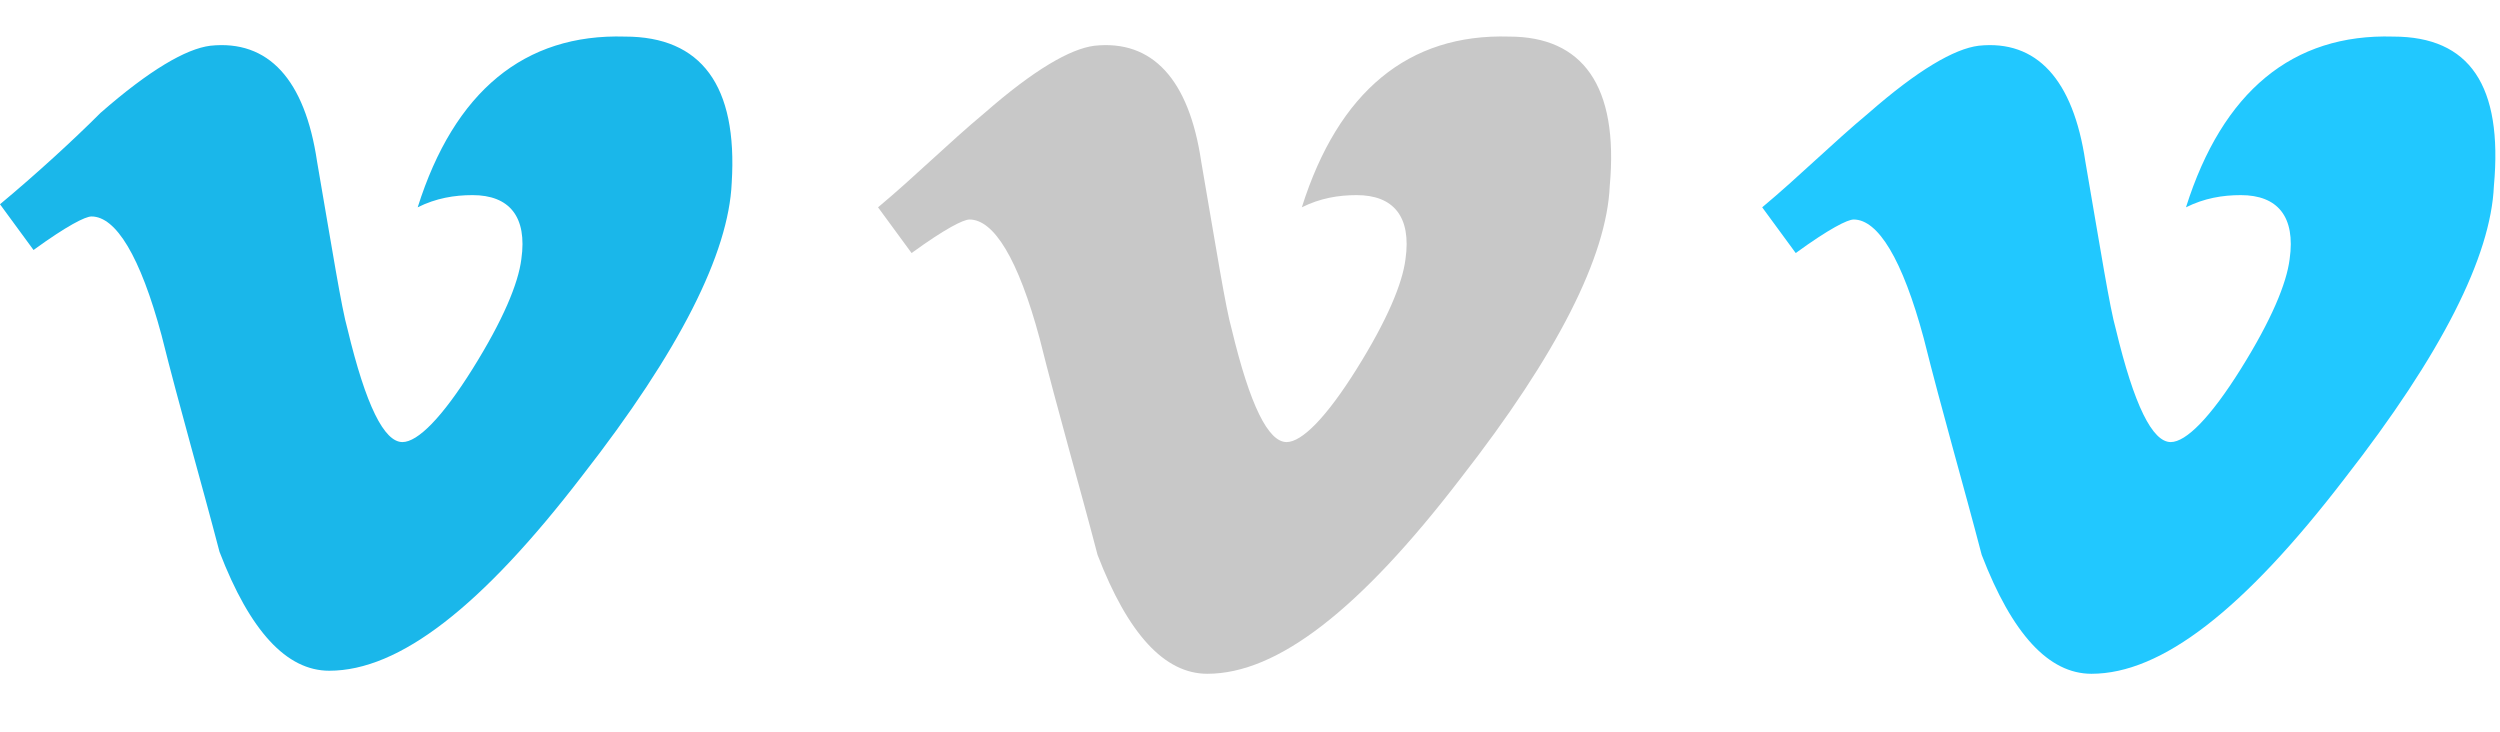 <?xml version="1.0" encoding="utf-8"?>
<!-- Generator: Adobe Illustrator 19.1.0, SVG Export Plug-In . SVG Version: 6.00 Build 0)  -->
<!DOCTYPE svg PUBLIC "-//W3C//DTD SVG 1.1//EN" "http://www.w3.org/Graphics/SVG/1.1/DTD/svg11.dtd">
<svg version="1.1" xmlns="http://www.w3.org/2000/svg" xmlns:xlink="http://www.w3.org/1999/xlink" x="0px" y="0px" width="82px"
	 height="24px" viewBox="0 0 82 24" enable-background="new 0 0 82 24" xml:space="preserve">
<g id="Layer_3">
</g>
<g id="Tumblr">
</g>
<g id="Vimeo">
	<path fill="#1AB7EA" d="M20.5,1.2c-3.3-0.1-5.6,1.8-6.8,5.6c0.6-0.3,1.2-0.4,1.8-0.4c1.2,0,1.8,0.7,1.6,2.1c-0.1,0.8-0.6,2-1.6,3.6
		c-1,1.6-1.8,2.4-2.3,2.4c-0.6,0-1.2-1.2-1.8-3.7c-0.2-0.7-0.5-2.6-1-5.5c-0.4-2.7-1.6-4-3.5-3.8c-0.8,0.1-2,0.8-3.6,2.2
		C2.4,4.6,1.2,5.7,0,6.7l1.1,1.5C2.2,7.4,2.8,7.1,3,7.1c0.8,0,1.6,1.3,2.3,3.9c0.6,2.4,1.3,4.8,1.9,7.1c1,2.6,2.2,3.9,3.6,3.9
		c2.3,0,5-2.1,8.3-6.4c3.2-4.1,4.8-7.3,4.9-9.6C24.2,2.8,23,1.2,20.5,1.2z"/>
	<path fill="#C8C8C8" d="M49.5,1.2c-3.3-0.1-5.6,1.8-6.8,5.6c0.6-0.3,1.2-0.4,1.8-0.4c1.2,0,1.8,0.7,1.6,2.1c-0.1,0.8-0.6,2-1.6,3.6
		c-1,1.6-1.8,2.4-2.3,2.4c-0.6,0-1.2-1.2-1.8-3.7c-0.2-0.7-0.5-2.6-1-5.5c-0.4-2.7-1.6-4-3.5-3.8c-0.8,0.1-2,0.8-3.6,2.2
		c-1.2,1-2.3,2.1-3.5,3.1l1.1,1.5c1.1-0.8,1.7-1.1,1.9-1.1c0.8,0,1.6,1.3,2.3,3.9c0.6,2.4,1.3,4.8,1.9,7.1c1,2.6,2.2,3.9,3.6,3.9
		c2.3,0,5-2.1,8.3-6.4c3.2-4.1,4.8-7.3,4.9-9.6C53.1,2.8,51.9,1.2,49.5,1.2z"/>
	<path fill="#21C8FF" d="M78.5,1.2c-3.3-0.1-5.6,1.8-6.8,5.6c0.6-0.3,1.2-0.4,1.8-0.4c1.2,0,1.8,0.7,1.6,2.1c-0.1,0.8-0.6,2-1.6,3.6
		c-1,1.6-1.8,2.4-2.3,2.4c-0.6,0-1.2-1.2-1.8-3.7c-0.2-0.7-0.5-2.6-1-5.5c-0.4-2.7-1.6-4-3.5-3.8c-0.8,0.1-2,0.8-3.6,2.2
		c-1.2,1-2.3,2.1-3.5,3.1l1.1,1.5c1.1-0.8,1.7-1.1,1.9-1.1c0.8,0,1.6,1.3,2.3,3.9c0.6,2.4,1.3,4.8,1.9,7.1c1,2.6,2.2,3.9,3.6,3.9
		c2.3,0,5-2.1,8.3-6.4c3.2-4.1,4.8-7.3,4.9-9.6C82.1,2.8,81,1.2,78.5,1.2z"/>
</g>
<g id="Skype">
</g>
<g id="Google">
</g>
<g id="Pinterest">
</g>
<g id="Linkedin">
</g>
<g id="Twitter">
</g>
<g id="Youtube">
</g>
<g id="Facebook">
</g>
<g id="Guides" display="none" opacity="0.2">
	<rect display="inline" fill-rule="evenodd" clip-rule="evenodd" fill="#0089D9" width="24" height="24"/>
	<rect x="29" display="inline" fill-rule="evenodd" clip-rule="evenodd" fill="#0089D9" width="24" height="24"/>
	<rect x="58" display="inline" fill-rule="evenodd" clip-rule="evenodd" fill="#0089D9" width="24" height="24"/>
</g>
</svg>
